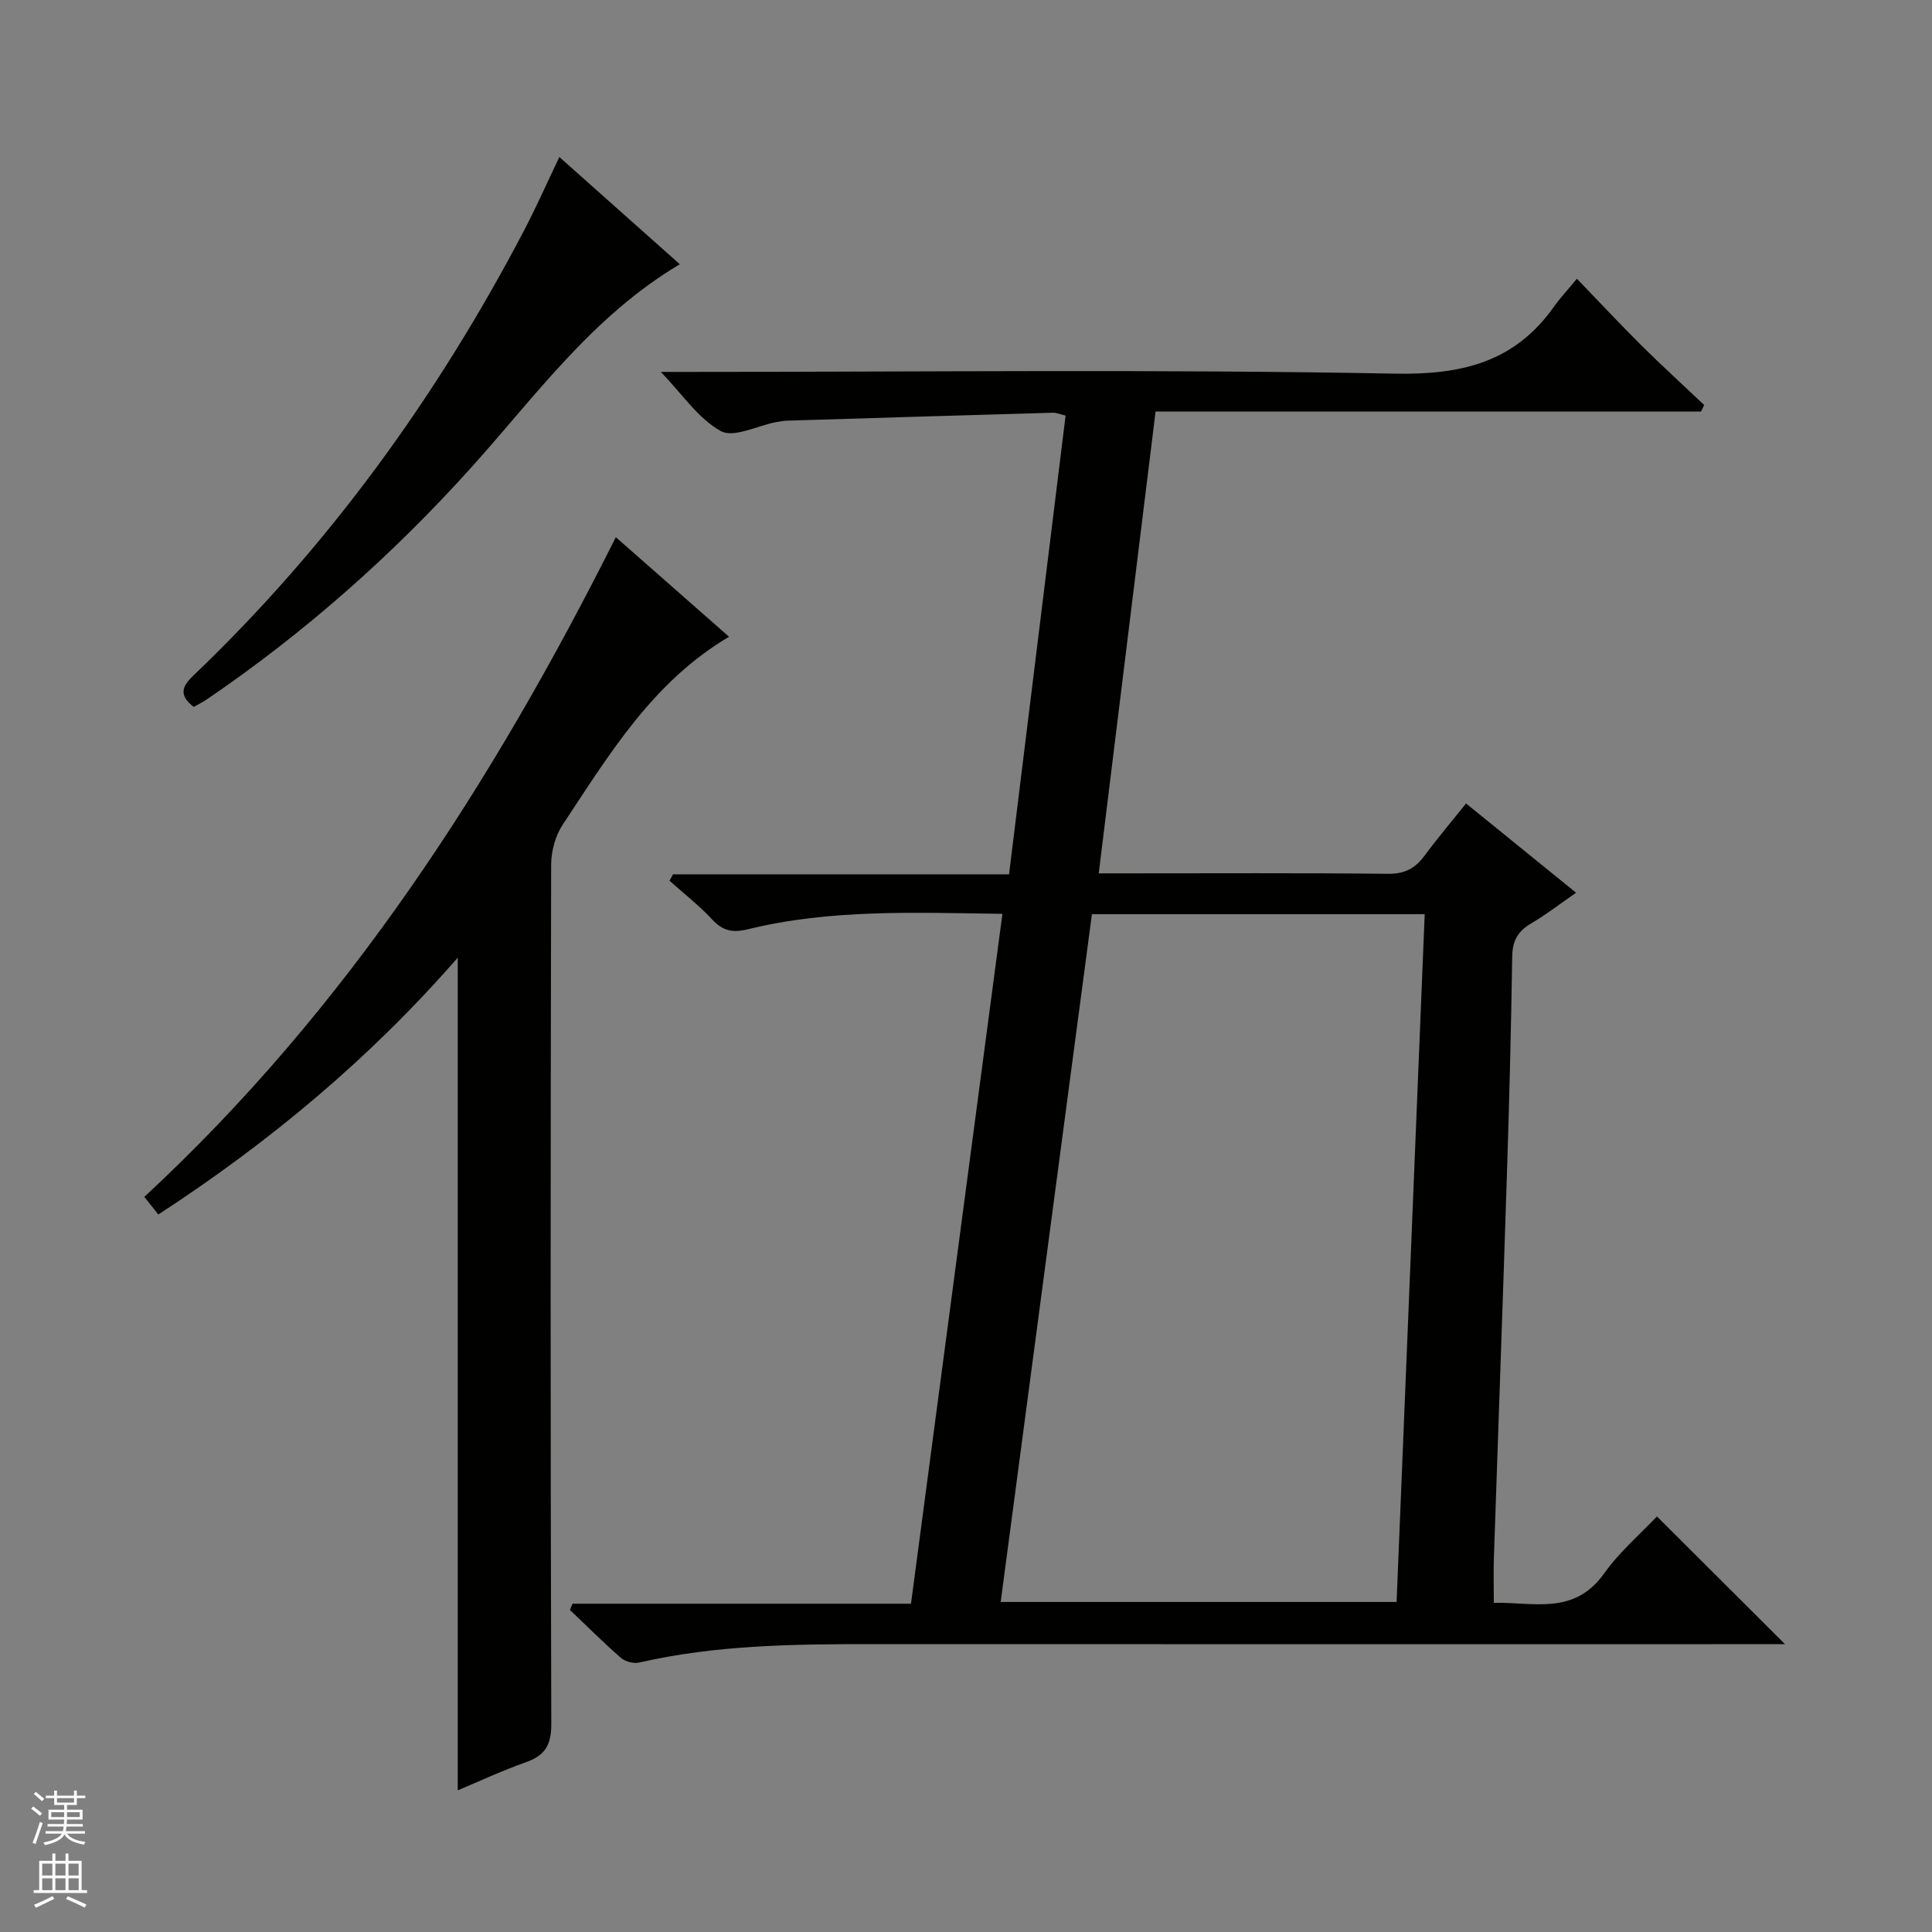 <svg enable-background="new 0 0 400 400" viewBox="0 0 400 400" xmlns="http://www.w3.org/2000/svg"><rect x="0" y="0" width="400" height="400" fill="#808080" stroke="none"/><g fill="#010100"><path d="m118.54 332.03h70.07c6.32-47.72 12.59-95.03 18.93-142.83-18.08-.24-35.54-1.01-52.68 3.19-3.22.79-5.21.34-7.43-2.04-2.69-2.89-5.85-5.35-8.81-8 .24-.44.47-.89.71-1.33h69.58c3.94-31.94 7.81-63.35 11.71-94.98-1.08-.25-1.85-.61-2.6-.59-18.29.52-36.57 1.07-54.85 1.64-.83.03-1.66.14-2.48.3-3.89.74-8.78 3.33-11.45 1.86-4.67-2.57-7.96-7.63-12.42-12.25h5.96c48.66 0 97.33-.57 145.97.36 13.97.27 24.88-2.39 33.02-13.92 1.25-1.76 2.74-3.35 4.71-5.73 4.89 5.07 9.07 9.55 13.41 13.86 4.23 4.19 8.63 8.2 12.95 12.29-.22.45-.44.9-.66 1.34-37.49 0-74.99 0-112.93 0-3.94 32.03-7.81 63.45-11.77 95.62h5.4c18.16 0 36.33-.1 54.49.09 3.4.04 5.58-1.08 7.51-3.68 2.66-3.6 5.56-7.02 8.65-10.88 7.56 6.13 14.88 12.07 22.78 18.48-3.33 2.3-6.17 4.52-9.25 6.32-2.73 1.59-3.92 3.56-3.97 6.8-.23 14.98-.61 29.96-1.09 44.93-.85 26.6-1.82 53.19-2.71 79.79-.09 2.82-.01 5.65-.01 9.18 8.11-.2 16.59 2.68 22.82-6.06 3.24-4.55 7.62-8.29 10.95-11.83 9.16 9.14 17.68 17.64 26.52 26.45-1.82 0-3.73 0-5.63 0-61.16 0-122.31.02-183.47-.01-16.15-.01-32.26.17-48.12 3.81-1.16.27-2.9-.19-3.8-.97-3.64-3.17-7.05-6.59-10.55-9.92.19-.43.36-.86.54-1.29zm107.53-142.76c-6.31 47.55-12.59 94.87-18.89 142.4h81.97c1.94-47.6 3.88-94.88 5.82-142.4-23.16 0-45.61 0-68.9 0z"/><path d="m94.77 370.67c0-57.55 0-114.71 0-172.4-18.14 20.82-38.86 38.12-61.99 53.18-1-1.25-1.88-2.36-2.9-3.65 41.86-38.79 72.09-85.65 97.62-136.58 7.77 6.83 15.42 13.56 23.44 20.61-15.88 9.39-24.85 24.46-34.44 38.91-1.53 2.3-2.38 5.5-2.39 8.28-.13 59.31-.16 118.62.03 177.93.01 4.45-1.38 6.55-5.36 7.94-4.83 1.7-9.49 3.89-14.01 5.78z"/><path d="m115.81 32.51c8.48 7.55 16.62 14.8 24.94 22.2-18.15 10.78-29.89 27.34-43.29 42.2-16.33 18.12-34.48 34.17-54.65 47.9-.81.55-1.7.98-2.7 1.55-2.81-2.2-2.74-3.94-.2-6.37 28.17-26.9 50.69-58.03 68.7-92.48 2.45-4.7 4.6-9.56 7.2-15z"/></g><path d="m6.45 374.46.42-.45c.65.47 1.27.95 1.85 1.44l-.45.49c-.66-.56-1.26-1.06-1.83-1.48m.93 7.33-.63-.26c.55-1.36 1.05-2.8 1.52-4.33.19.1.38.19.59.27-.46 1.29-.95 2.73-1.48 4.32m-.38-10.38.44-.42c.43.34 1.01.82 1.74 1.44l-.49.49c-.53-.51-1.09-1.01-1.69-1.51m2.5.35h1.72v-1.04h.59v1.04h3.52v-1.04h.59v1.04h1.75v.53h-1.75v1.42h-2.03v.97h3.22v2.03h-3.24c0 .35-.01.66-.03.93h3.32v.53h-3.37c-.03.27-.08.58-.15.94h3.96v.53h-3.71c.67.92 1.93 1.48 3.79 1.68-.13.24-.23.44-.29.59-2.13-.38-3.48-1.08-4.04-2.12-.43.97-1.77 1.72-4.03 2.23-.09-.19-.2-.37-.33-.55 2.1-.42 3.37-1.03 3.81-1.83h-3.36v-.53h3.58c.08-.29.13-.61.16-.94h-3.33v-.53h3.39c.02-.27.04-.58.04-.93h-3.23v-2.03h3.25v-.97h-2.07v-1.42h-1.73zm1.12 3.44v1h2.65c.01-.3.02-.44.01-.4v-.25-.35zm1.19-2h3.52v-.91h-3.52zm4.71 2h-2.63v.59c0 .15-.01.28-.01.4h2.64z" fill="#fafafc"/><path d="m13.55 383.74h.63v1.52h2.72v6.07h1.13v.6h-11.05v-.6h1.13v-6.07h2.73v-1.52h.63v1.52h2.1v-1.52zm-2.68 8.83.38.56c-1.24.63-2.53 1.25-3.85 1.85-.1-.21-.21-.42-.34-.63 1.36-.55 2.63-1.15 3.81-1.78m-2.13-4.27h2.1v-2.45h-2.1zm0 3.04h2.1v-2.46h-2.1zm2.72-3.04h2.1v-2.45h-2.1zm0 3.04h2.1v-2.46h-2.1zm6.07 3.6c-1.41-.71-2.7-1.3-3.86-1.78l.35-.56c1.45.62 2.75 1.19 3.88 1.72zm-1.25-9.09h-2.1v2.45h2.1zm-2.09 5.49h2.1v-2.46h-2.1z" fill="#fafafc"/></svg>